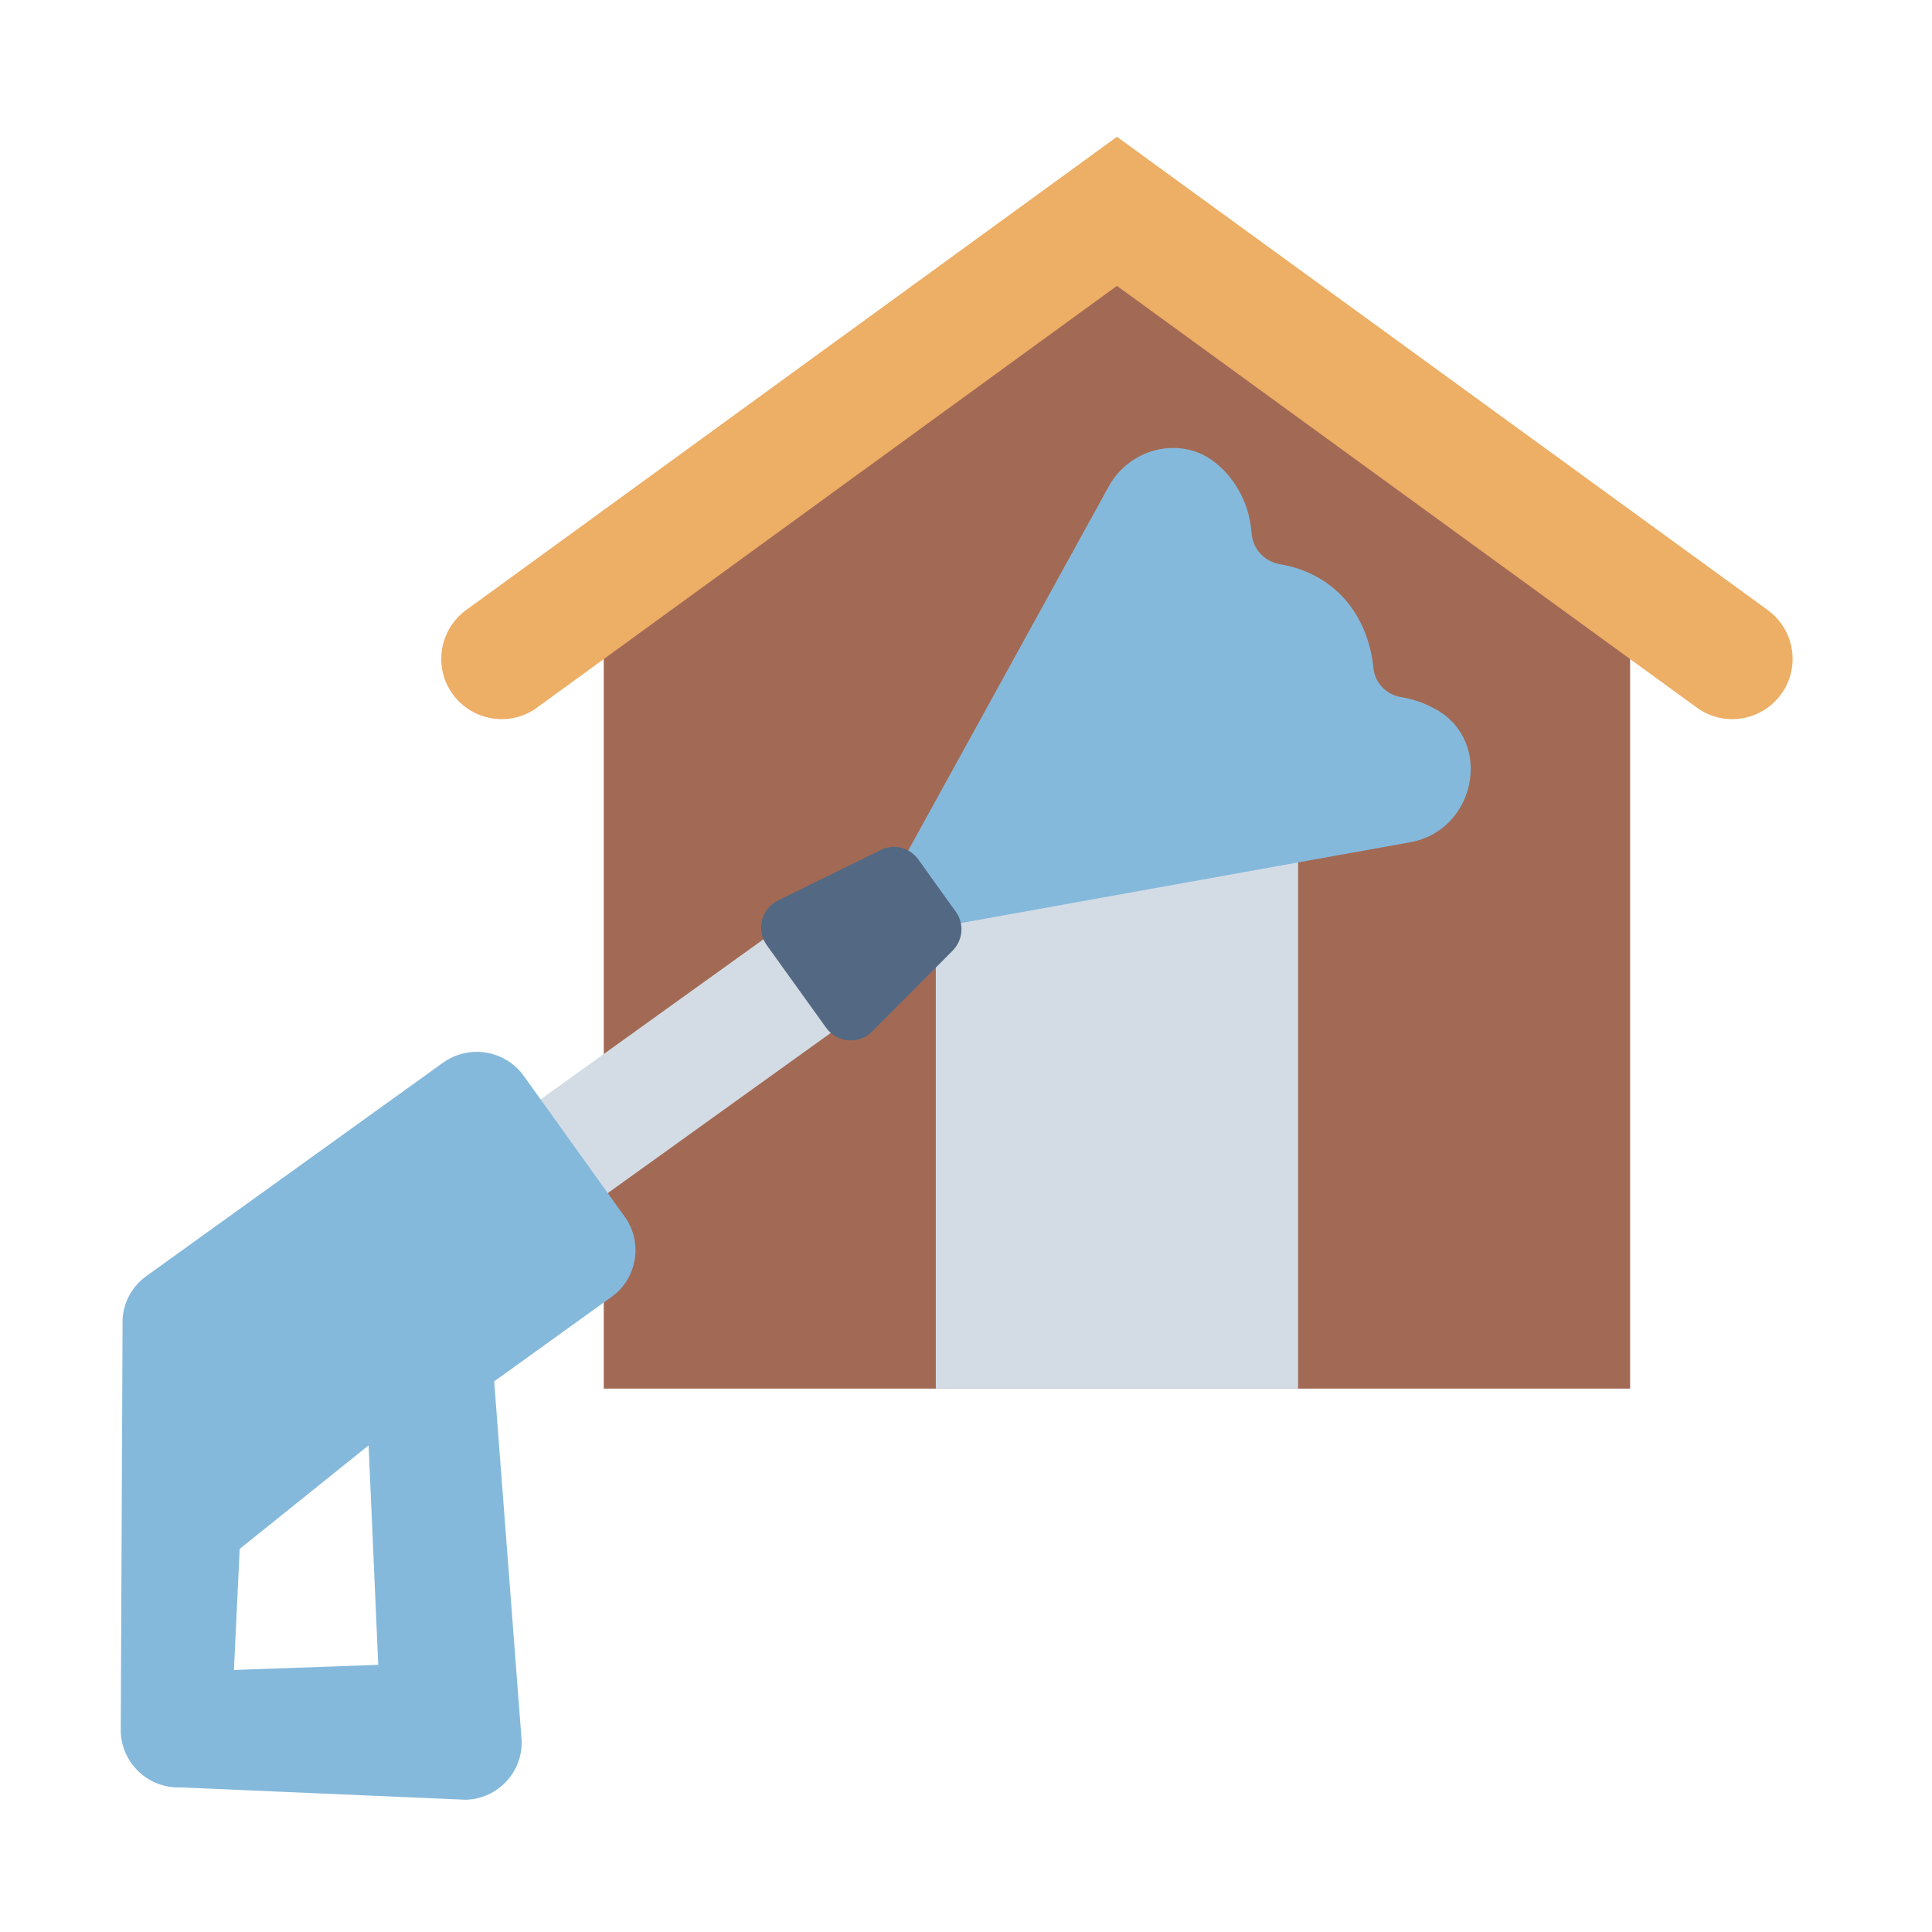 <?xml version="1.0" encoding="UTF-8"?><svg id="Flat" xmlns="http://www.w3.org/2000/svg" viewBox="0 0 64 64"><defs><style>.cls-1{fill:#85b9db;}.cls-1,.cls-2,.cls-3,.cls-4,.cls-5{stroke-width:0px;}.cls-2{fill:#536882;}.cls-3{fill:#d3dce5;}.cls-4{fill:#a26a55;}.cls-5{fill:#edae65;}</style></defs><polygon class="cls-4" points="54 46 20 46 20 20 37 8 54 20 54 46"/><rect class="cls-3" x="31" y="28" width="12" height="18"/><path class="cls-5" d="M56.21,23.44l-19.21-13.97-19.21,13.97c-.89.65-2.14.45-2.79-.44h0c-.65-.89-.45-2.14.44-2.79l20.38-14.82,1.18-.86,1.18.86,20.38,14.82c.89.65,1.09,1.9.44,2.79h0c-.65.89-1.9,1.09-2.79.44Z"/><path class="cls-1" d="M31.7,30.6l15.02-2.7c2.15-.39,2.76-3.3.87-4.39-.02-.01-.04-.02-.06-.03-.39-.22-.78-.33-1.13-.39-.47-.08-.85-.46-.9-.94-.08-.8-.4-1.97-1.46-2.77-.56-.42-1.15-.61-1.64-.69-.52-.09-.9-.5-.94-1.03s-.2-1.15-.64-1.75c-.17-.23-.36-.43-.57-.59-1.13-.9-2.82-.48-3.52.79-2.2,3.99-4.48,8.14-6.68,12.13l1.64,2.37Z"/><rect class="cls-3" x="19.82" y="28.98" width="3.82" height="14.1" transform="translate(38.31 -2.64) rotate(54.31)"/><path class="cls-2" d="M31.66,30.2l-1.24-1.73c-.29-.4-.82-.53-1.25-.31l-3.4,1.67c-.55.27-.73.98-.37,1.48l1.97,2.74c.36.5,1.09.56,1.52.12l2.67-2.68c.34-.35.39-.89.1-1.29Z"/><path class="cls-1" d="M20.69,40.3l-3.34-4.66c-.62-.86-1.81-1.05-2.67-.44l-9.83,7.07c-.52.37-.82.98-.79,1.62l-.06,13.48c.04,1.05.92,1.88,1.98,1.84l9.46.41c1.06-.04,1.88-.92,1.84-1.97l-.91-11.89,3.89-2.8c.85-.61,1.05-1.81.43-2.66ZM7.75,55.32l.19-4.01,4.27-3.43.32,7.27-4.78.17Z"/></svg>